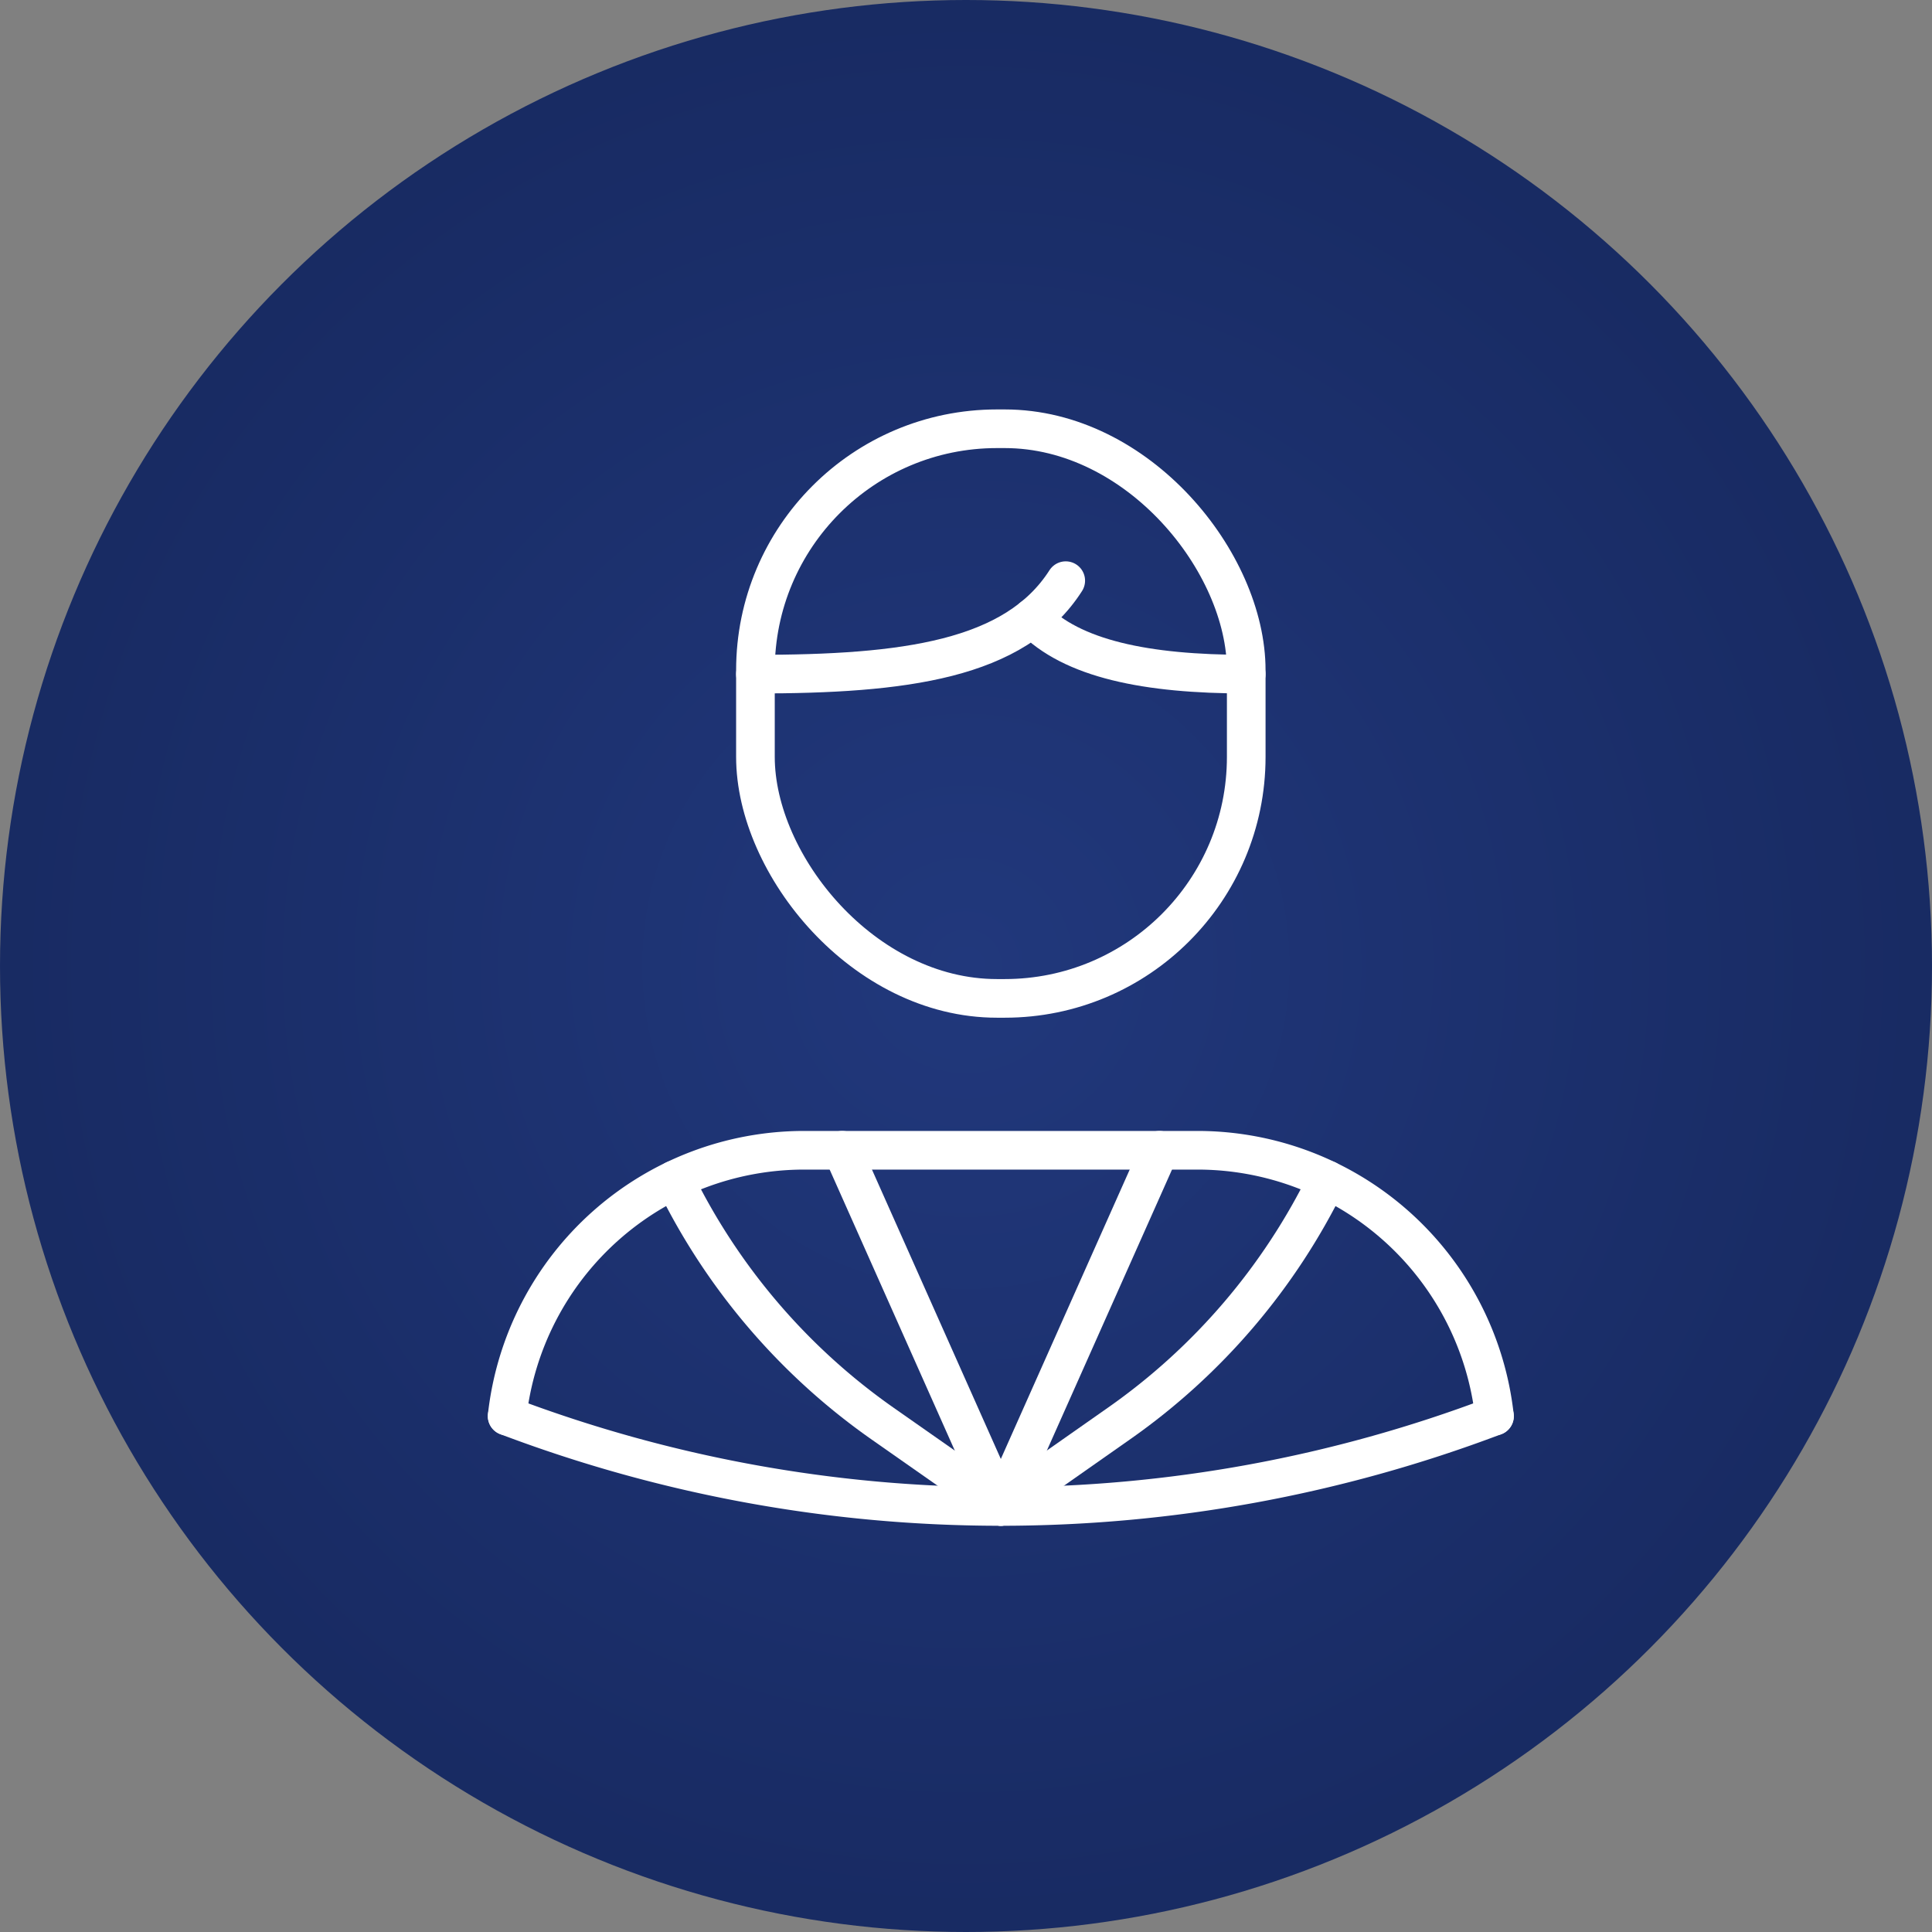 <svg xmlns="http://www.w3.org/2000/svg" xmlns:xlink="http://www.w3.org/1999/xlink" width="80" height="80" viewBox="0 0 80 80"><rect x="0" y="0" width="80" height="80" fill="#808080" stroke="none"/><defs><radialGradient id="a" cx="0.5" cy="0.5" r="0.682" gradientTransform="translate(-0.094 0.116) rotate(-12.139)" gradientUnits="objectBoundingBox"><stop offset="0" stop-color="#21387c"/><stop offset="1" stop-color="#15265a"/></radialGradient></defs><g transform="translate(-303 -1771)"><circle cx="40" cy="40" r="40" transform="translate(303 1771)" fill="url(#a)"/><g transform="translate(317 1781.754)"><g transform="translate(7 36.874)"><path d="M7,37.008H7A12.377,12.377,0,0,1,19.3,26H35.583a12.377,12.377,0,0,1,12.3,11.01h0" transform="translate(-7 -25.998)" fill="none" stroke="#fff" stroke-linecap="round" stroke-linejoin="round" stroke-width="1.6"/></g><rect width="20.323" height="23.587" rx="10" transform="translate(17.281 7)" stroke-width="1.6" stroke="#fff" stroke-linecap="round" stroke-linejoin="round" fill="none"/><path d="M28.96,26,22.391,40.749,15.823,26" transform="translate(5.051 10.876)" fill="none" stroke="#fff" stroke-linecap="round" stroke-linejoin="round" stroke-width="1.6"/><path d="M11.408,26.779h0A26.5,26.5,0,0,0,20,36.855L24.919,40.3" transform="translate(2.523 11.323)" fill="none" stroke="#fff" stroke-linecap="round" stroke-linejoin="round" stroke-width="1.6"/><path d="M33.511,26.779h0a26.5,26.5,0,0,1-8.6,10.076L20,40.3" transform="translate(7.442 11.323)" fill="none" stroke="#fff" stroke-linecap="round" stroke-linejoin="round" stroke-width="1.6"/><path d="M7,33H7a57.723,57.723,0,0,0,40.884,0h0" transform="translate(0 14.884)" fill="none" stroke="#fff" stroke-linecap="round" stroke-linejoin="round" stroke-width="1.6"/><path d="M13.538,14.871c6.161,0,10.749-.588,12.849-3.871" transform="translate(3.743 2.29)" fill="none" stroke="#fff" stroke-linecap="round" stroke-linejoin="round" stroke-width="1.6"/><path d="M29.688,14.312c-4.131,0-7.219-.627-8.862-2.335" transform="translate(7.915 2.849)" fill="none" stroke="#fff" stroke-linecap="round" stroke-linejoin="round" stroke-width="1.6"/></g></g></svg>